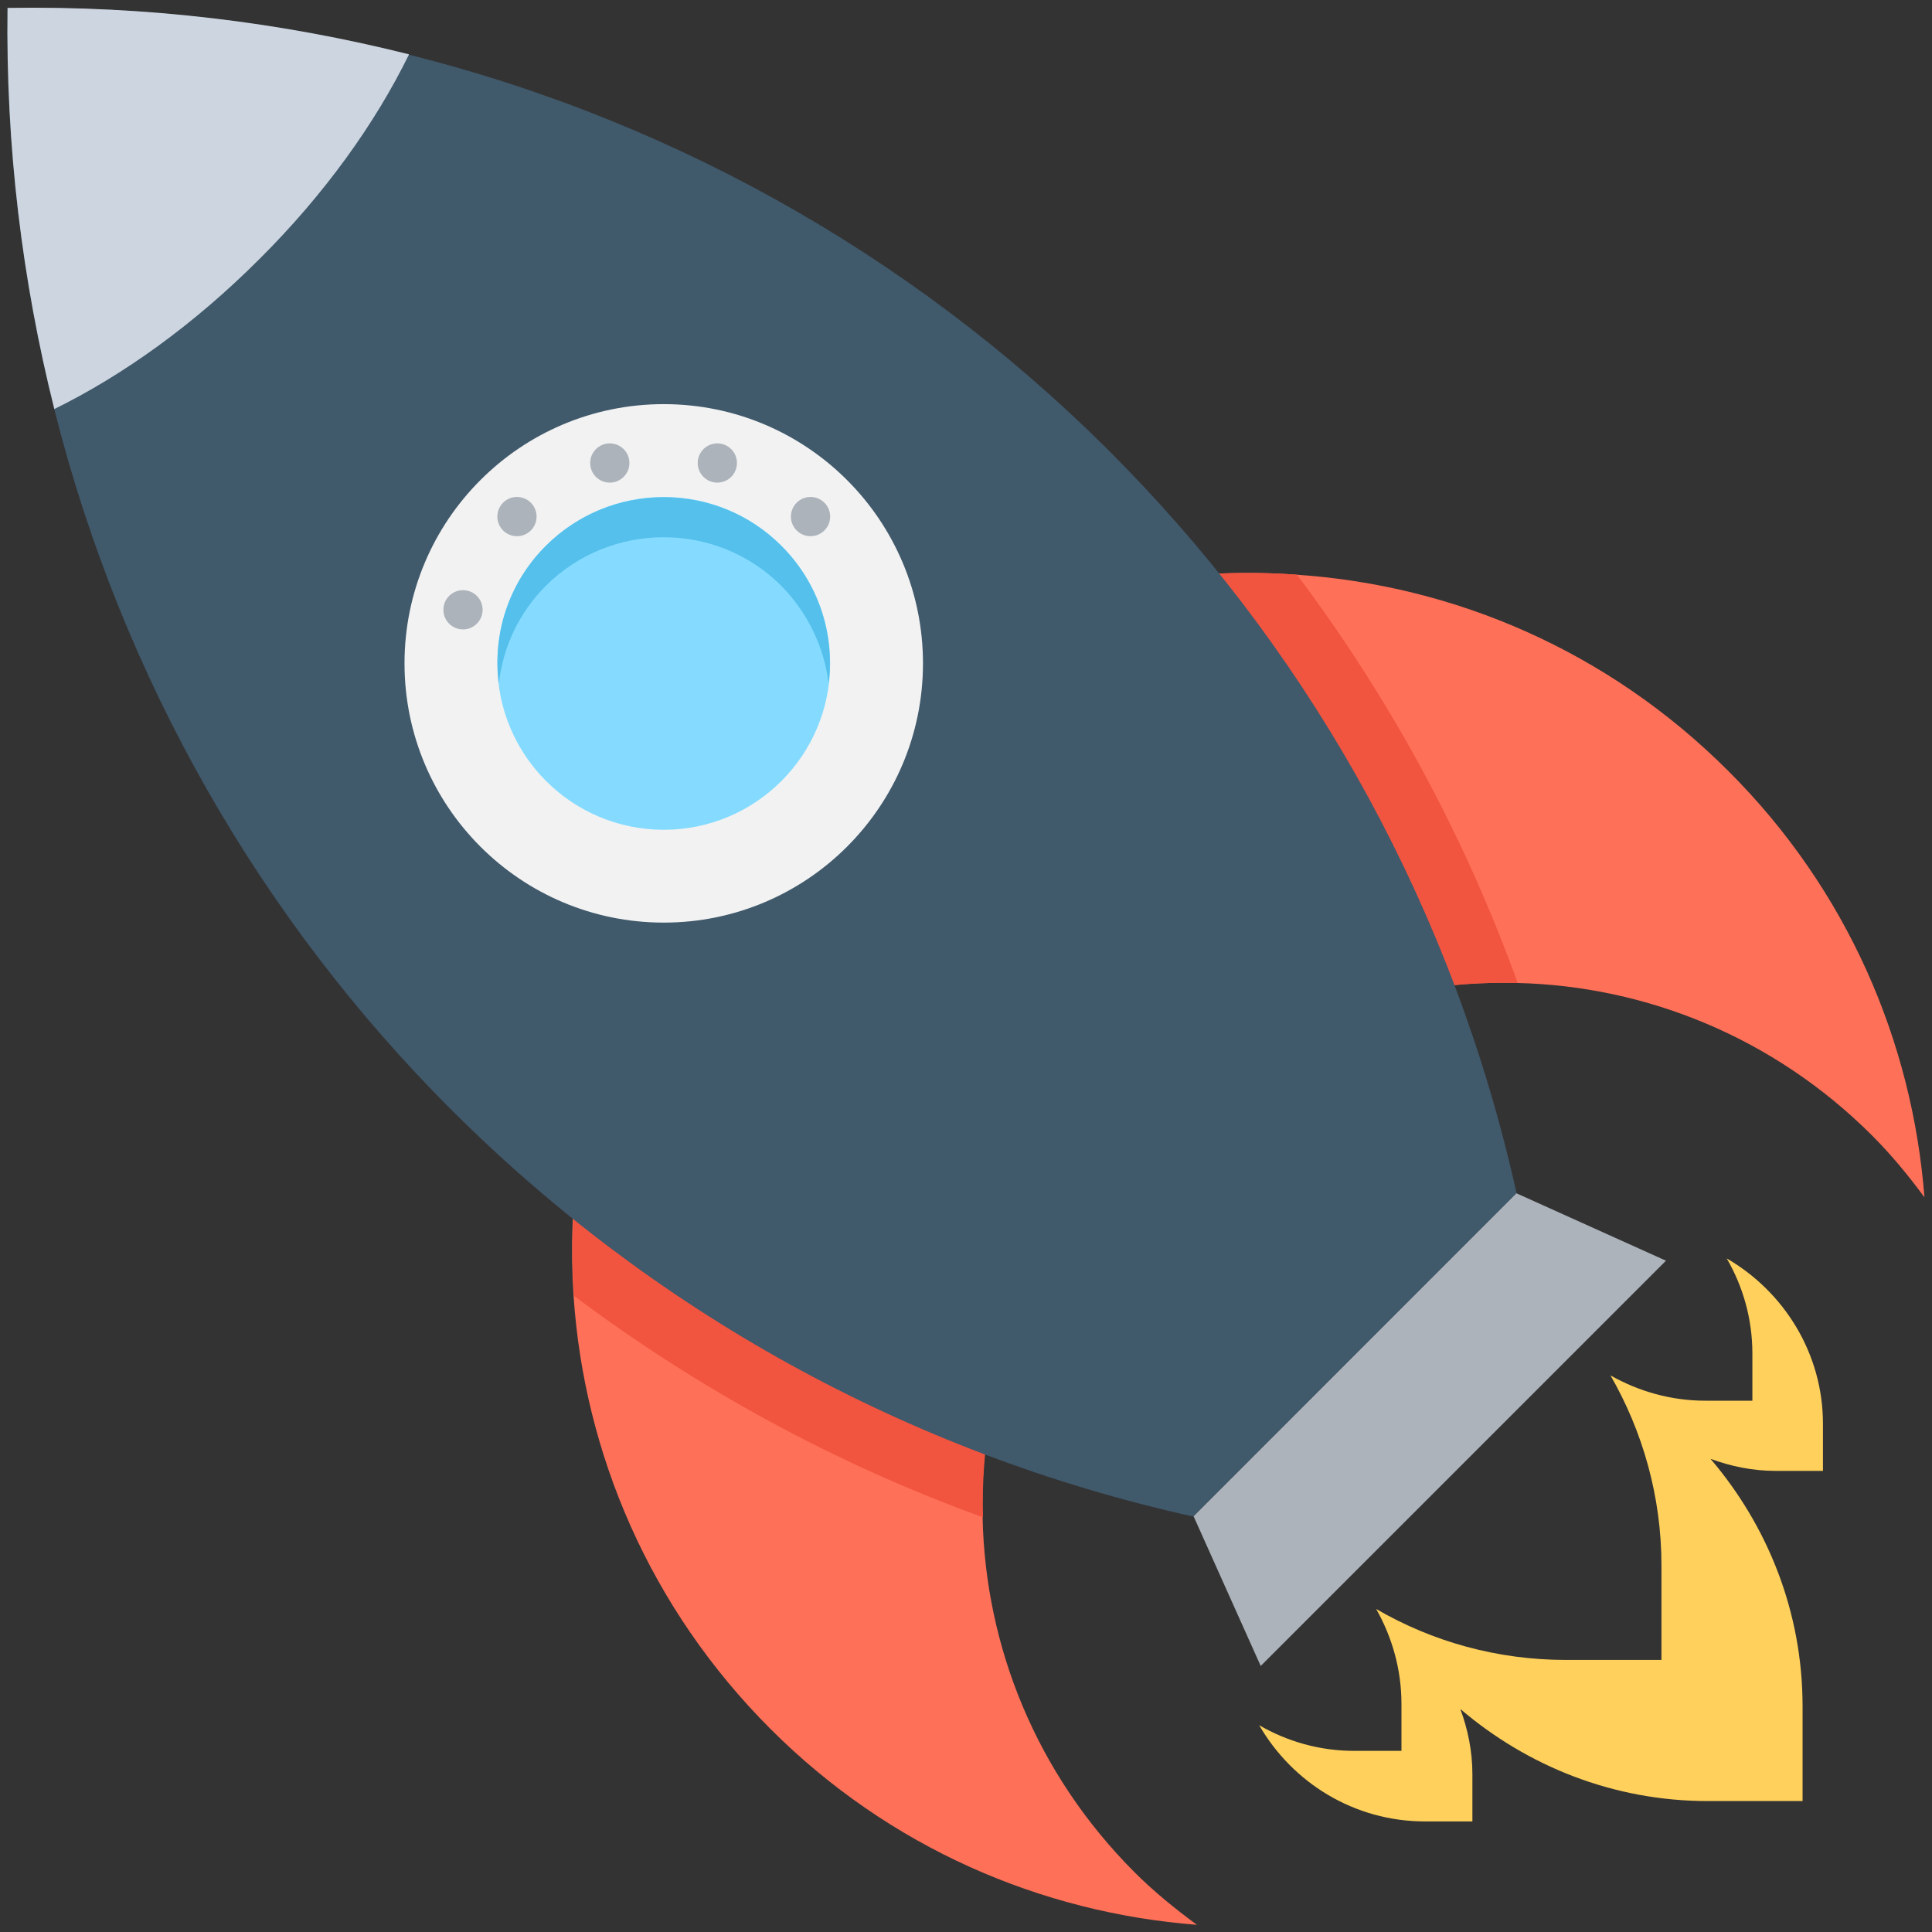 <?xml version="1.0" encoding="utf-8"?>
<!-- Generator: Adobe Illustrator 18.0.0, SVG Export Plug-In . SVG Version: 6.00 Build 0)  -->
<!DOCTYPE svg PUBLIC "-//W3C//DTD SVG 1.1//EN" "http://www.w3.org/Graphics/SVG/1.1/DTD/svg11.dtd">
<svg version="1.1" id="Layer_1" xmlns="http://www.w3.org/2000/svg" xmlns:xlink="http://www.w3.org/1999/xlink" x="0px" y="0px"
	 viewBox="0 0 512 512" enable-background="new 0 0 512 512" xml:space="preserve">
<rect x="0" y="0" width="512" height="512" fill="#333333" stroke="none"/>
<g>
	<path fill="#FF7058" d="M510,317.3c-4.2-5.7-8.7-11.2-13.9-16.4c-26-26-59.9-39.6-94-40.4c-36.6-1-73.4,12.5-101.4,40.4
		c-27.8,27.8-41.3,64.6-40.3,101.2c0.7,34.2,14.2,68,40.3,94.1c5.2,5.2,10.8,9.7,16.5,13.9c-41.3-3.2-81.5-20.4-113-51.9
		c-32-32-49.4-73-52.2-114.8c-3.3-49.9,14.1-100.9,52.2-139.1c38.2-38.2,89.4-55.6,139.4-52c41.7,2.8,82.5,20.1,114.4,52
		C489.6,235.8,506.8,276.1,510,317.3z"/>
	<polygon fill="#ACB3BA" points="441.5,334.1 334.1,441.5 316.3,401.8 401.8,316.2 	"/>
	<circle fill="#ACB3BA" cx="214.8" cy="214.7" r="5.2"/>
	<circle fill="#ACB3BA" cx="229" cy="190.1" r="5.2"/>
	<circle fill="#ACB3BA" cx="122.7" cy="190.1" r="5.2"/>
	<circle fill="#ACB3BA" cx="229" cy="161.6" r="5.2"/>
	<circle fill="#ACB3BA" cx="137" cy="214.7" r="5.2"/>
	<circle fill="#ACB3BA" cx="161.6" cy="229" r="5.2"/>
	<circle fill="#ACB3BA" cx="190.1" cy="229" r="5.2"/>
	<path fill="#FFD15C" d="M457.6,333.5c4.3,7.4,6.8,16,6.8,25.2v12.5h-12.5c-9.1,0-17.7-2.5-25.1-6.7c0,0-0.1,0-0.1-0.1c0,0,0,0,0,0
		c0,0,0,0,0,0c0,0,0,0.1,0.1,0.1c8.5,14.8,13.5,32,13.5,50.3v25.1H415c-18.3,0-35.5-4.9-50.3-13.5c0,0-0.1-0.1-0.1-0.1c0,0,0,0,0,0
		c0,0,0,0,0,0c0,0,0.1,0.1,0.1,0.1c4.2,7.4,6.7,16,6.7,25.1v12.5h-12.5c-9.2,0-17.8-2.5-25.2-6.8c8.8,15.2,25.1,25.5,44,25.5h12.5
		v-12.5c0-6.1-1.2-11.9-3.2-17.3c17.7,15.1,40.5,24.4,65.6,24.4h25.1v-25.1c0-25.1-9.3-47.9-24.4-65.6c5.4,2,11.2,3.2,17.3,3.2h12.5
		v-12.5C483.1,358.7,472.8,342.3,457.6,333.5z"/>
	<path fill="#F1543F" d="M402.2,260.5c-36.6-1-73.4,12.5-101.4,40.4c-27.8,27.8-41.3,64.6-40.3,101.2
		c-38.9-14.1-75.3-33.9-108.4-58.7c-3.3-49.9,14.1-100.9,52.2-139.1c38.2-38.2,89.4-55.6,139.4-52
		C368.2,184.9,388,221.2,402.2,260.5z"/>
	<path fill="#40596B" d="M401.9,316.2l-85.7,85.7C240,385,172.4,346.9,119.5,294c-50.3-50.3-87.1-114-105.1-185.5
		C5.9,74.5,1.5,38.9,2,2.1c36.8-0.5,72.5,3.8,106.4,12.4C255.3,51.3,368.9,167.7,401.9,316.2z"/>
	<circle fill="#F2F2F2" cx="175.9" cy="175.8" r="68.7"/>
	<circle fill="#ACB3BA" cx="137" cy="136.9" r="5.2"/>
	<circle fill="#ACB3BA" cx="122.7" cy="161.6" r="5.2"/>
	<circle fill="#ACB3BA" cx="214.8" cy="136.9" r="5.2"/>
	<circle fill="#ACB3BA" cx="190.1" cy="122.7" r="5.2"/>
	<circle fill="#ACB3BA" cx="161.6" cy="122.7" r="5.2"/>
	<path fill="#CDD6E0" d="M108.4,14.4c-9,18.4-22.5,37.2-39.7,54.3c-17.3,17.3-36,30.7-54.3,39.7C5.9,74.5,1.5,38.9,2,2.1
		C38.9,1.5,74.5,5.9,108.4,14.4z"/>
	<circle fill="#84DBFF" cx="175.9" cy="175.8" r="44.1"/>
	<path fill="#54C0EB" d="M219.6,181.1c-1.2-9.5-5.4-18.6-12.6-25.9c-17.1-17.1-45.1-17.1-62.3,0c-7.3,7.3-11.4,16.4-12.5,25.9
		c-1.7-13,2.5-26.6,12.5-36.5c17.2-17.1,45.2-17.1,62.3,0C217,154.5,221.2,168.1,219.6,181.1z"/>
</g>
</svg>
